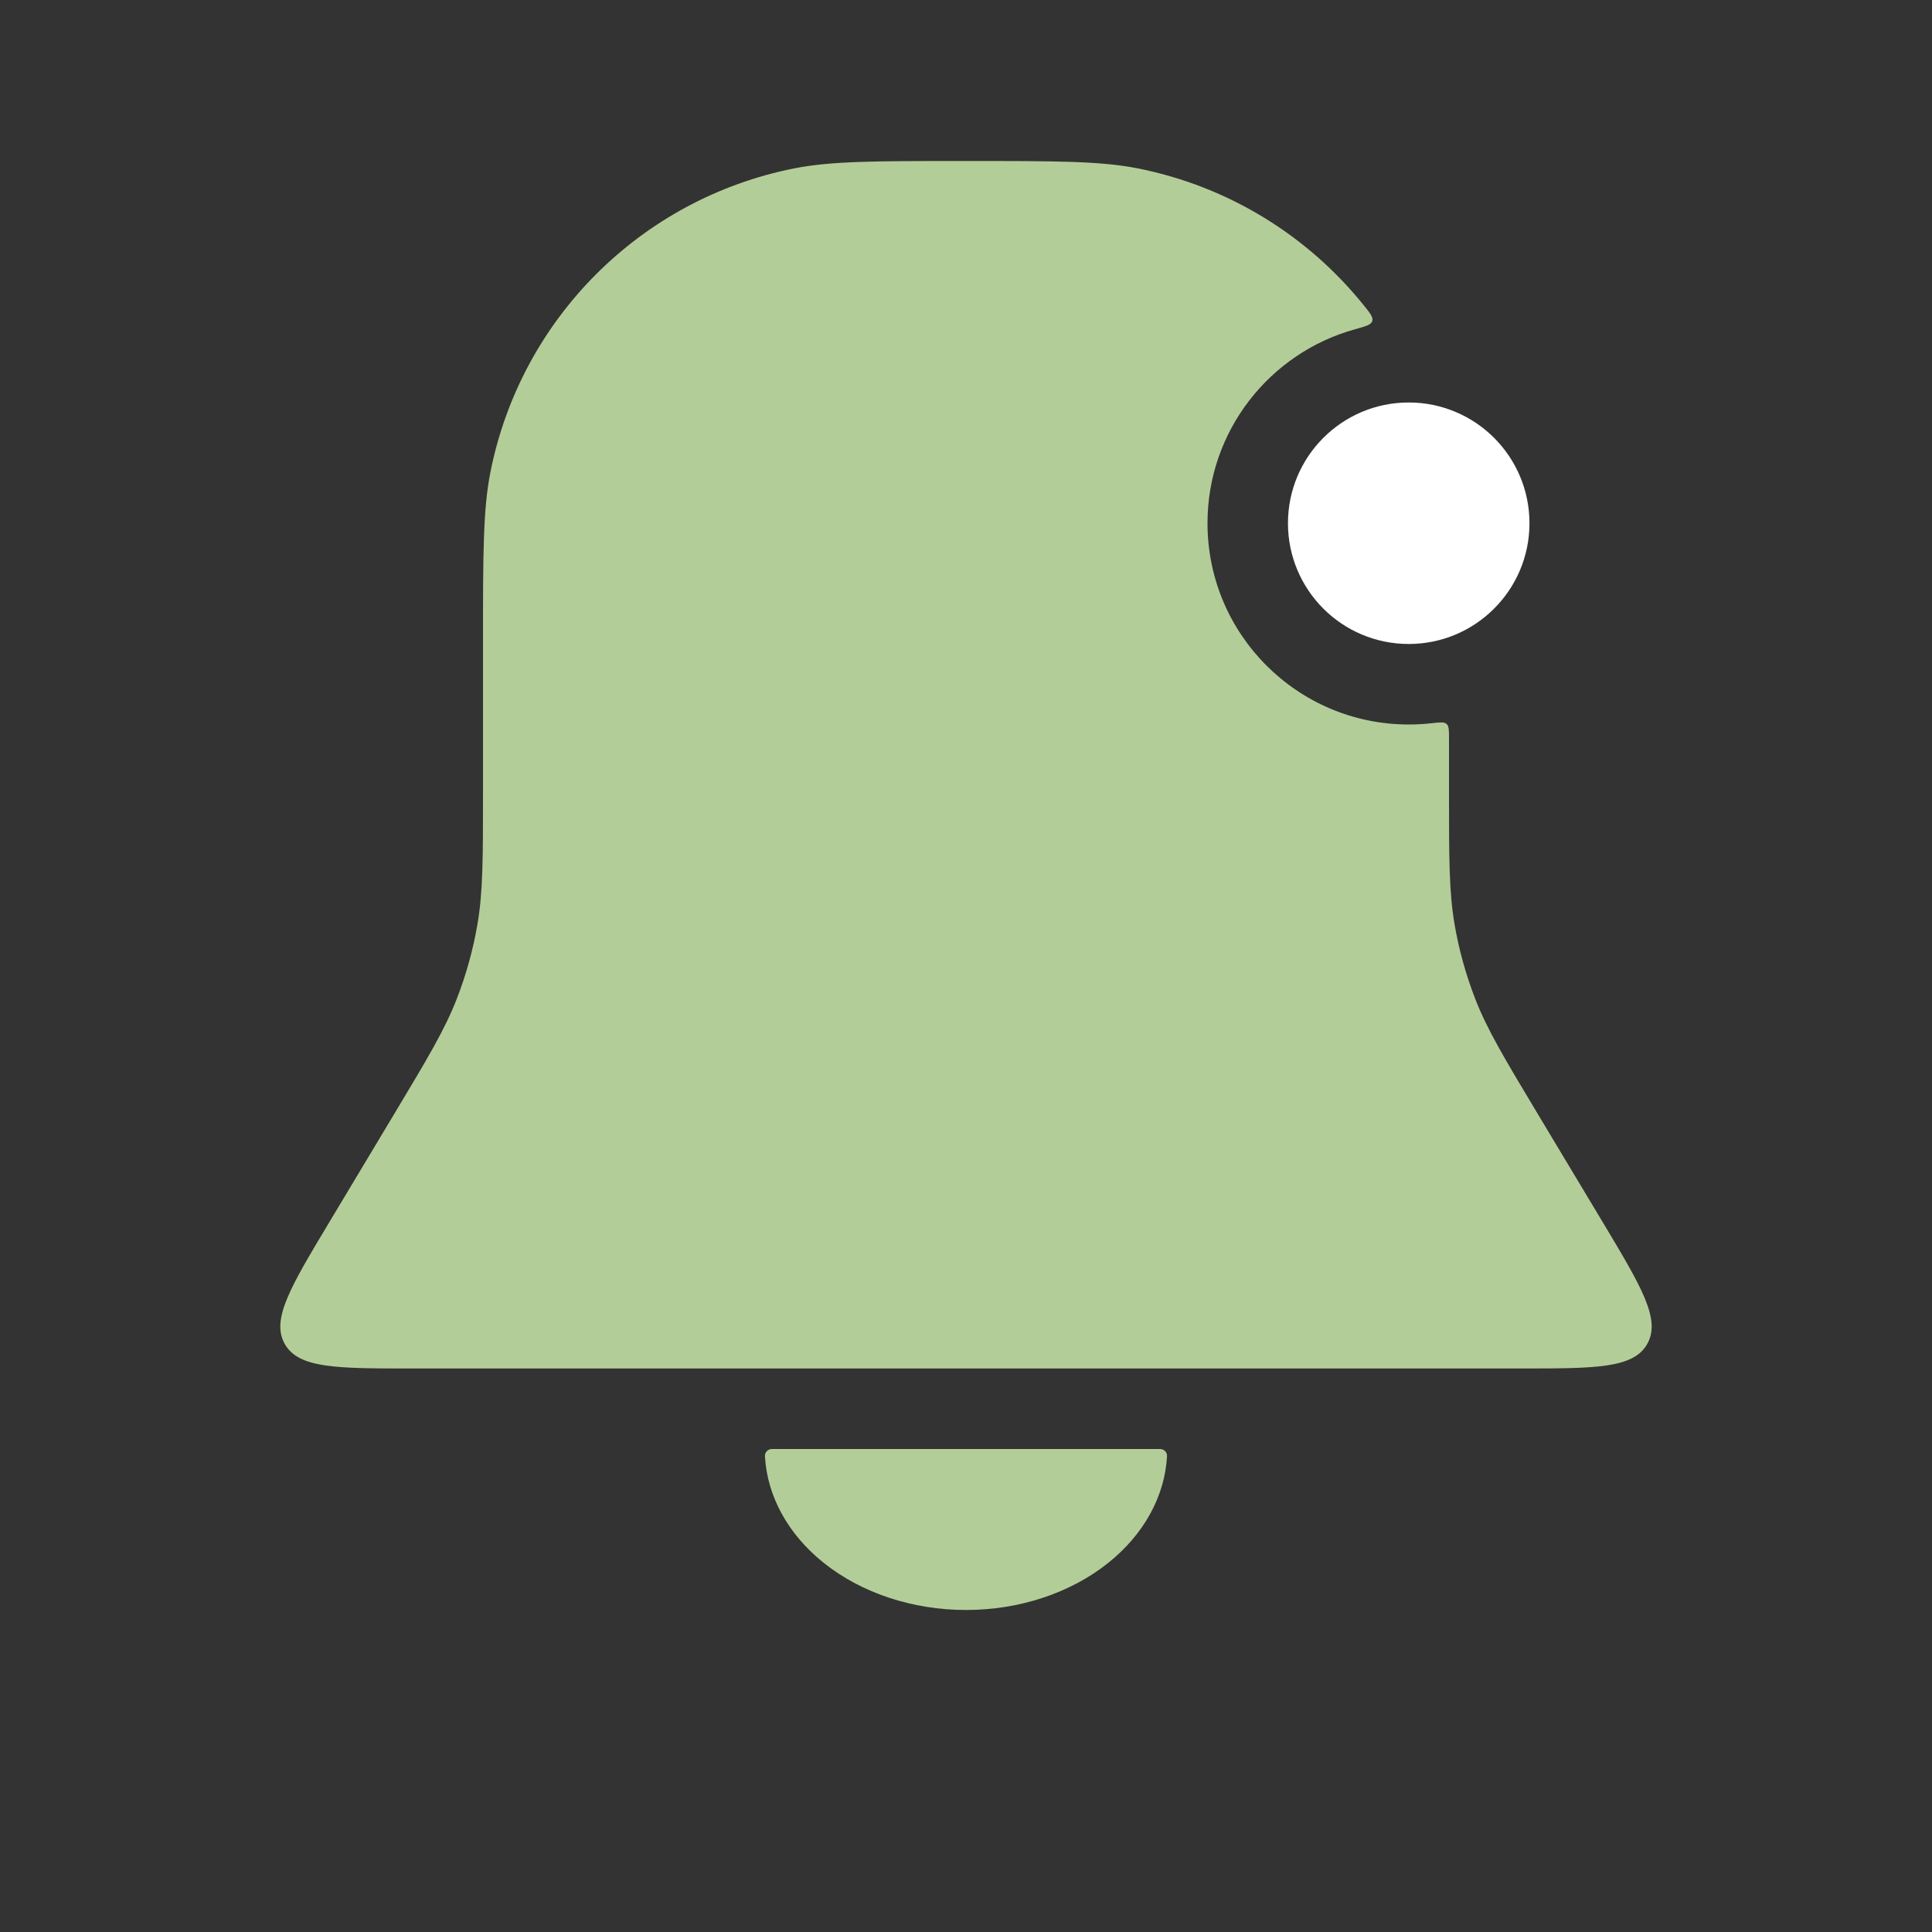 <svg width="40" height="40" viewBox="0 0 40 40" fill="none" xmlns="http://www.w3.org/2000/svg">
<rect x="0" y="0" width="40" height="40" fill="#333333" stroke="none"/>
<path fill-rule="evenodd" clip-rule="evenodd" d="M10.154 9.773C10 10.545 10 11.475 10 13.333V16.385C10 17.774 10 18.468 9.884 19.142C9.794 19.666 9.651 20.18 9.459 20.675C9.212 21.313 8.855 21.909 8.14 23.1L8.14 23.1L6.818 25.304C6.012 26.647 5.609 27.319 5.896 27.826C6.183 28.333 6.966 28.333 8.533 28.333H31.468C33.034 28.333 33.817 28.333 34.104 27.826C34.391 27.319 33.988 26.647 33.183 25.304L31.86 23.1L31.86 23.1C31.145 21.909 30.788 21.313 30.541 20.675C30.349 20.18 30.206 19.666 30.116 19.142C30 18.468 30 17.774 30 16.385V15.284C30 15.117 30 15.034 29.95 14.989C29.9 14.944 29.812 14.954 29.638 14.974C29.483 14.991 29.326 15 29.167 15C26.866 15 25 13.134 25 10.833C25 8.916 26.295 7.302 28.058 6.816C28.277 6.755 28.387 6.725 28.411 6.648C28.436 6.571 28.371 6.49 28.24 6.327C27.086 4.889 25.446 3.862 23.561 3.487C22.788 3.333 21.859 3.333 20 3.333C18.141 3.333 17.212 3.333 16.439 3.487C13.266 4.118 10.785 6.599 10.154 9.773Z" fill="#B3CD98"/>
<circle cx="29.166" cy="10.833" r="2.5" fill="white"/>
<path d="M24.017 30C24.099 30 24.167 30.067 24.162 30.15C24.116 30.979 23.683 31.767 22.946 32.357C22.165 32.982 21.105 33.333 20 33.333C18.895 33.333 17.835 32.982 17.054 32.357C16.316 31.767 15.884 30.979 15.837 30.15C15.833 30.067 15.9 30 15.983 30L20 30L24.017 30Z" fill="#B3CD98"/>
</svg>
